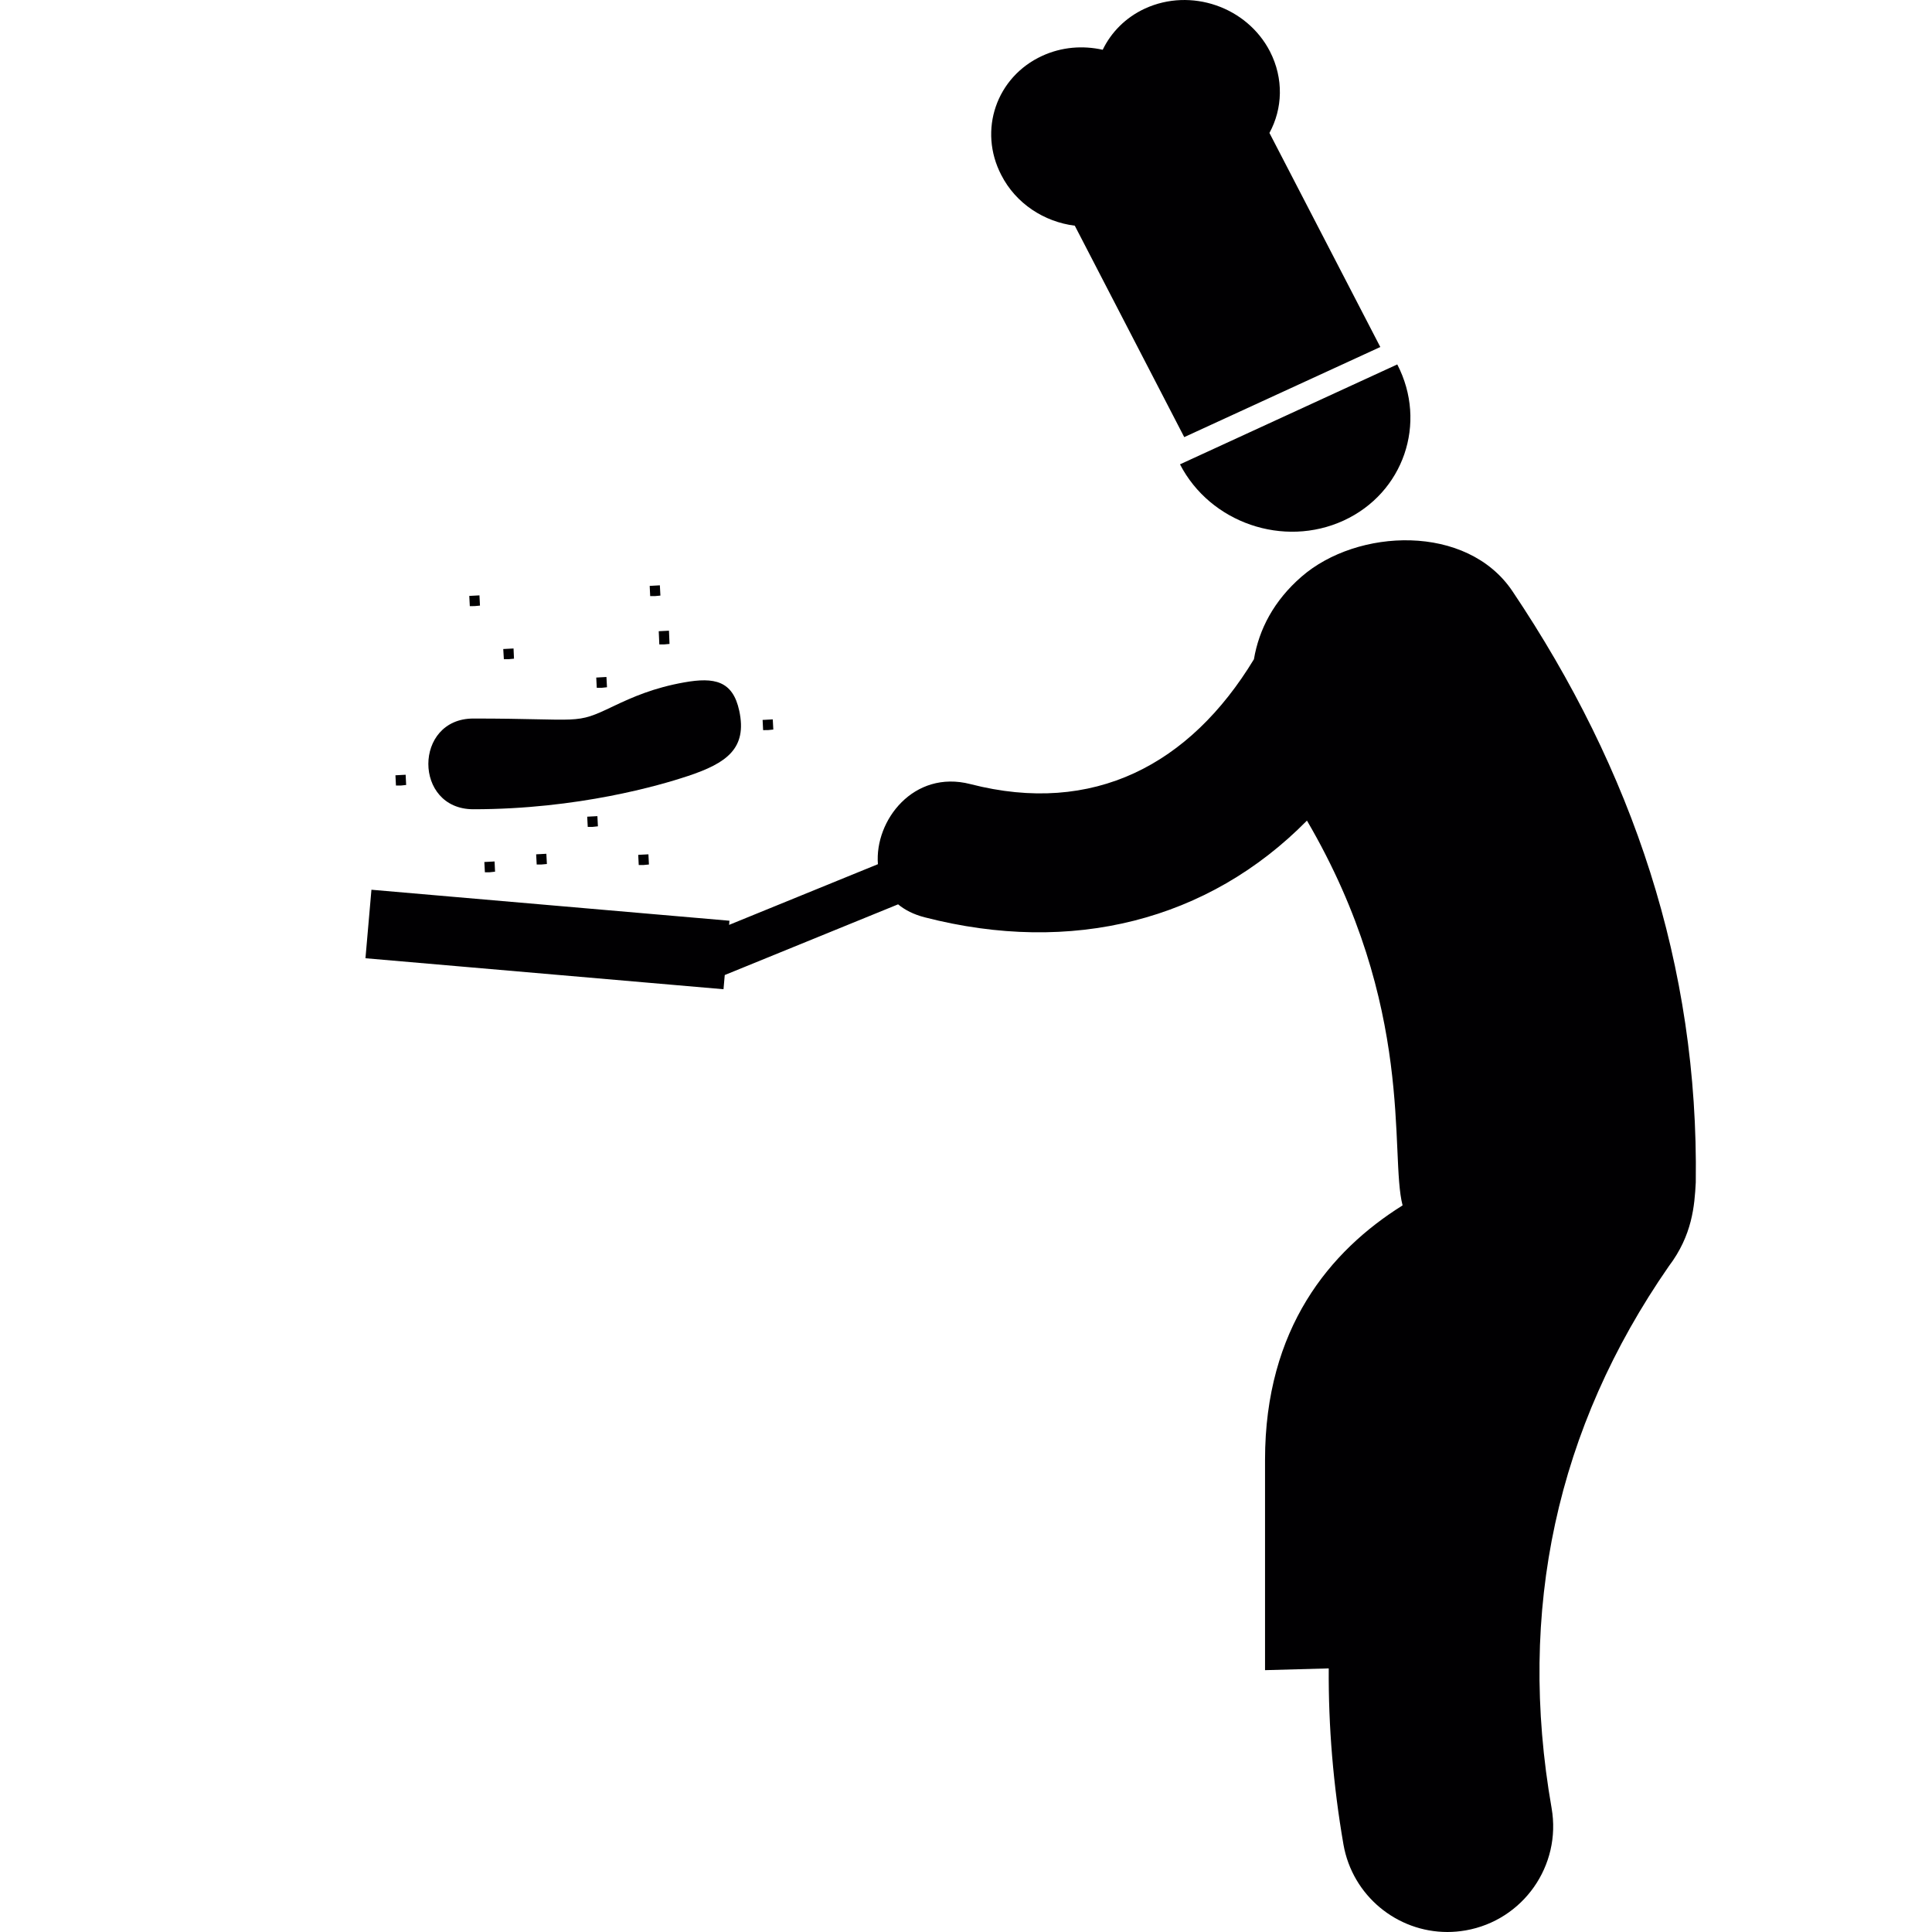 <?xml version="1.0" encoding="iso-8859-1"?>
<!-- Uploaded to: SVG Repo, www.svgrepo.com, Generator: SVG Repo Mixer Tools -->
<svg version="1.1" id="Capa_1" xmlns="http://www.w3.org/2000/svg" xmlns:xlink="http://www.w3.org/1999/xlink" 
	 viewBox="0 0 63.655 63.655" xml:space="preserve" width="48" height="48">
<g>
	<g>
		<path style="fill:#010002;" d="M49.834,19.482c-1.499-2.236-5.116-2.08-6.953-0.481c-0.911,0.792-1.4,1.733-1.567,2.72
			c-2.107,3.476-5.289,5.157-9.343,4.113c-1.869-0.481-3.159,1.198-3.046,2.639l-4.903,2l0.012-0.137l-11.796-1.021l-0.197,2.257
			l11.797,1.021l0.041-0.468l5.711-2.329c0.228,0.188,0.517,0.335,0.875,0.427c4.843,1.249,9.345,0.114,12.596-3.186
			c3.597,6.149,2.713,10.997,3.151,12.678c-2.398,1.5-4.532,4.054-4.532,8.38v6.933l2.099-0.058
			c-0.013,1.907,0.147,3.847,0.485,5.803c0.297,1.689,1.764,2.882,3.425,2.882c0.2,0,0.398-0.018,0.603-0.053
			c1.894-0.333,3.159-2.136,2.83-4.027c-1.141-6.52,0.164-12.522,3.86-17.853c0.776-1.024,0.849-1.993,0.89-2.765
			C55.97,31.81,53.791,25.375,49.834,19.482z"/>
		<rect x="7.78" y="43.958" style="fill:#010002;" />
		<path style="fill:#010002;" d="M44.27,17.151c1.976-0.909,2.767-3.212,1.767-5.144l-7.159,3.292
			C39.876,17.23,42.293,18.059,44.27,17.151z"/>
		<path style="fill:#010002;" d="M35.412,7.436l3.606,6.966l6.46-2.969L41.825,4.38c0.436-0.799,0.475-1.792,0.017-2.685
			c-0.762-1.474-2.607-2.106-4.116-1.414c-0.64,0.295-1.116,0.783-1.394,1.359c-0.657-0.147-1.353-0.094-1.995,0.201
			c-1.509,0.693-2.114,2.45-1.347,3.926C33.474,6.713,34.407,7.31,35.412,7.436z"/>
		<path style="fill:#010002;" d="M15.814,19.953l-0.017-0.337l-0.335,0.018l0.017,0.337C15.675,19.97,15.598,19.974,15.814,19.953z"
			/>
		<polygon style="fill:#010002;" points="21.582,19.64 21.759,19.623 21.741,19.285 21.406,19.304 21.422,19.64 		"/>
		<path style="fill:#010002;" d="M25.479,24.037l-0.018-0.335l-0.335,0.018l0.017,0.336C25.339,24.056,25.263,24.06,25.479,24.037z"
			/>
		<polygon style="fill:#010002;" points="21.723,21.232 21.881,21.232 22.059,21.216 22.041,20.78 21.704,20.797 		"/>
		<polygon style="fill:#010002;" points="19.822,22.662 19.999,22.643 19.981,22.305 19.645,22.324 19.662,22.662 		"/>
		<path style="fill:#010002;" d="M16.935,21.702l-0.015-0.336l-0.339,0.018l0.02,0.336C16.796,21.719,16.72,21.724,16.935,21.702z"
			/>
		<polygon style="fill:#010002;" points="21.045,28.5 21.205,28.5 21.381,28.483 21.364,28.148 21.028,28.165 		"/>
		<path style="fill:#010002;" d="M19.365,27.245c0.195,0,0.121,0.004,0.335-0.02l-0.017-0.335l-0.336,0.018L19.365,27.245z"/>
		<polygon style="fill:#010002;" points="13.205,25.882 13.382,25.863 13.365,25.526 13.029,25.544 13.046,25.882 		"/>
		<polygon style="fill:#010002;" points="17.683,28.483 17.842,28.483 18.019,28.467 18.001,28.13 17.665,28.148 		"/>
		<path style="fill:#010002;" d="M15.976,28.74c0.195,0,0.12,0.004,0.335-0.02l-0.016-0.337l-0.337,0.018L15.976,28.74z"/>
		<path style="fill:#010002;" d="M15.595,26.663c3.452,0,6.16-0.791,7.074-1.096c1.265-0.422,1.958-0.902,1.687-2.152
			c-0.213-0.983-0.813-1.11-1.813-0.932c-1,0.178-1.69,0.479-2.335,0.786c-1.304,0.625-0.976,0.405-4.612,0.405
			C13.621,23.674,13.617,26.663,15.595,26.663z"/>
	</g>
</g>
</svg>